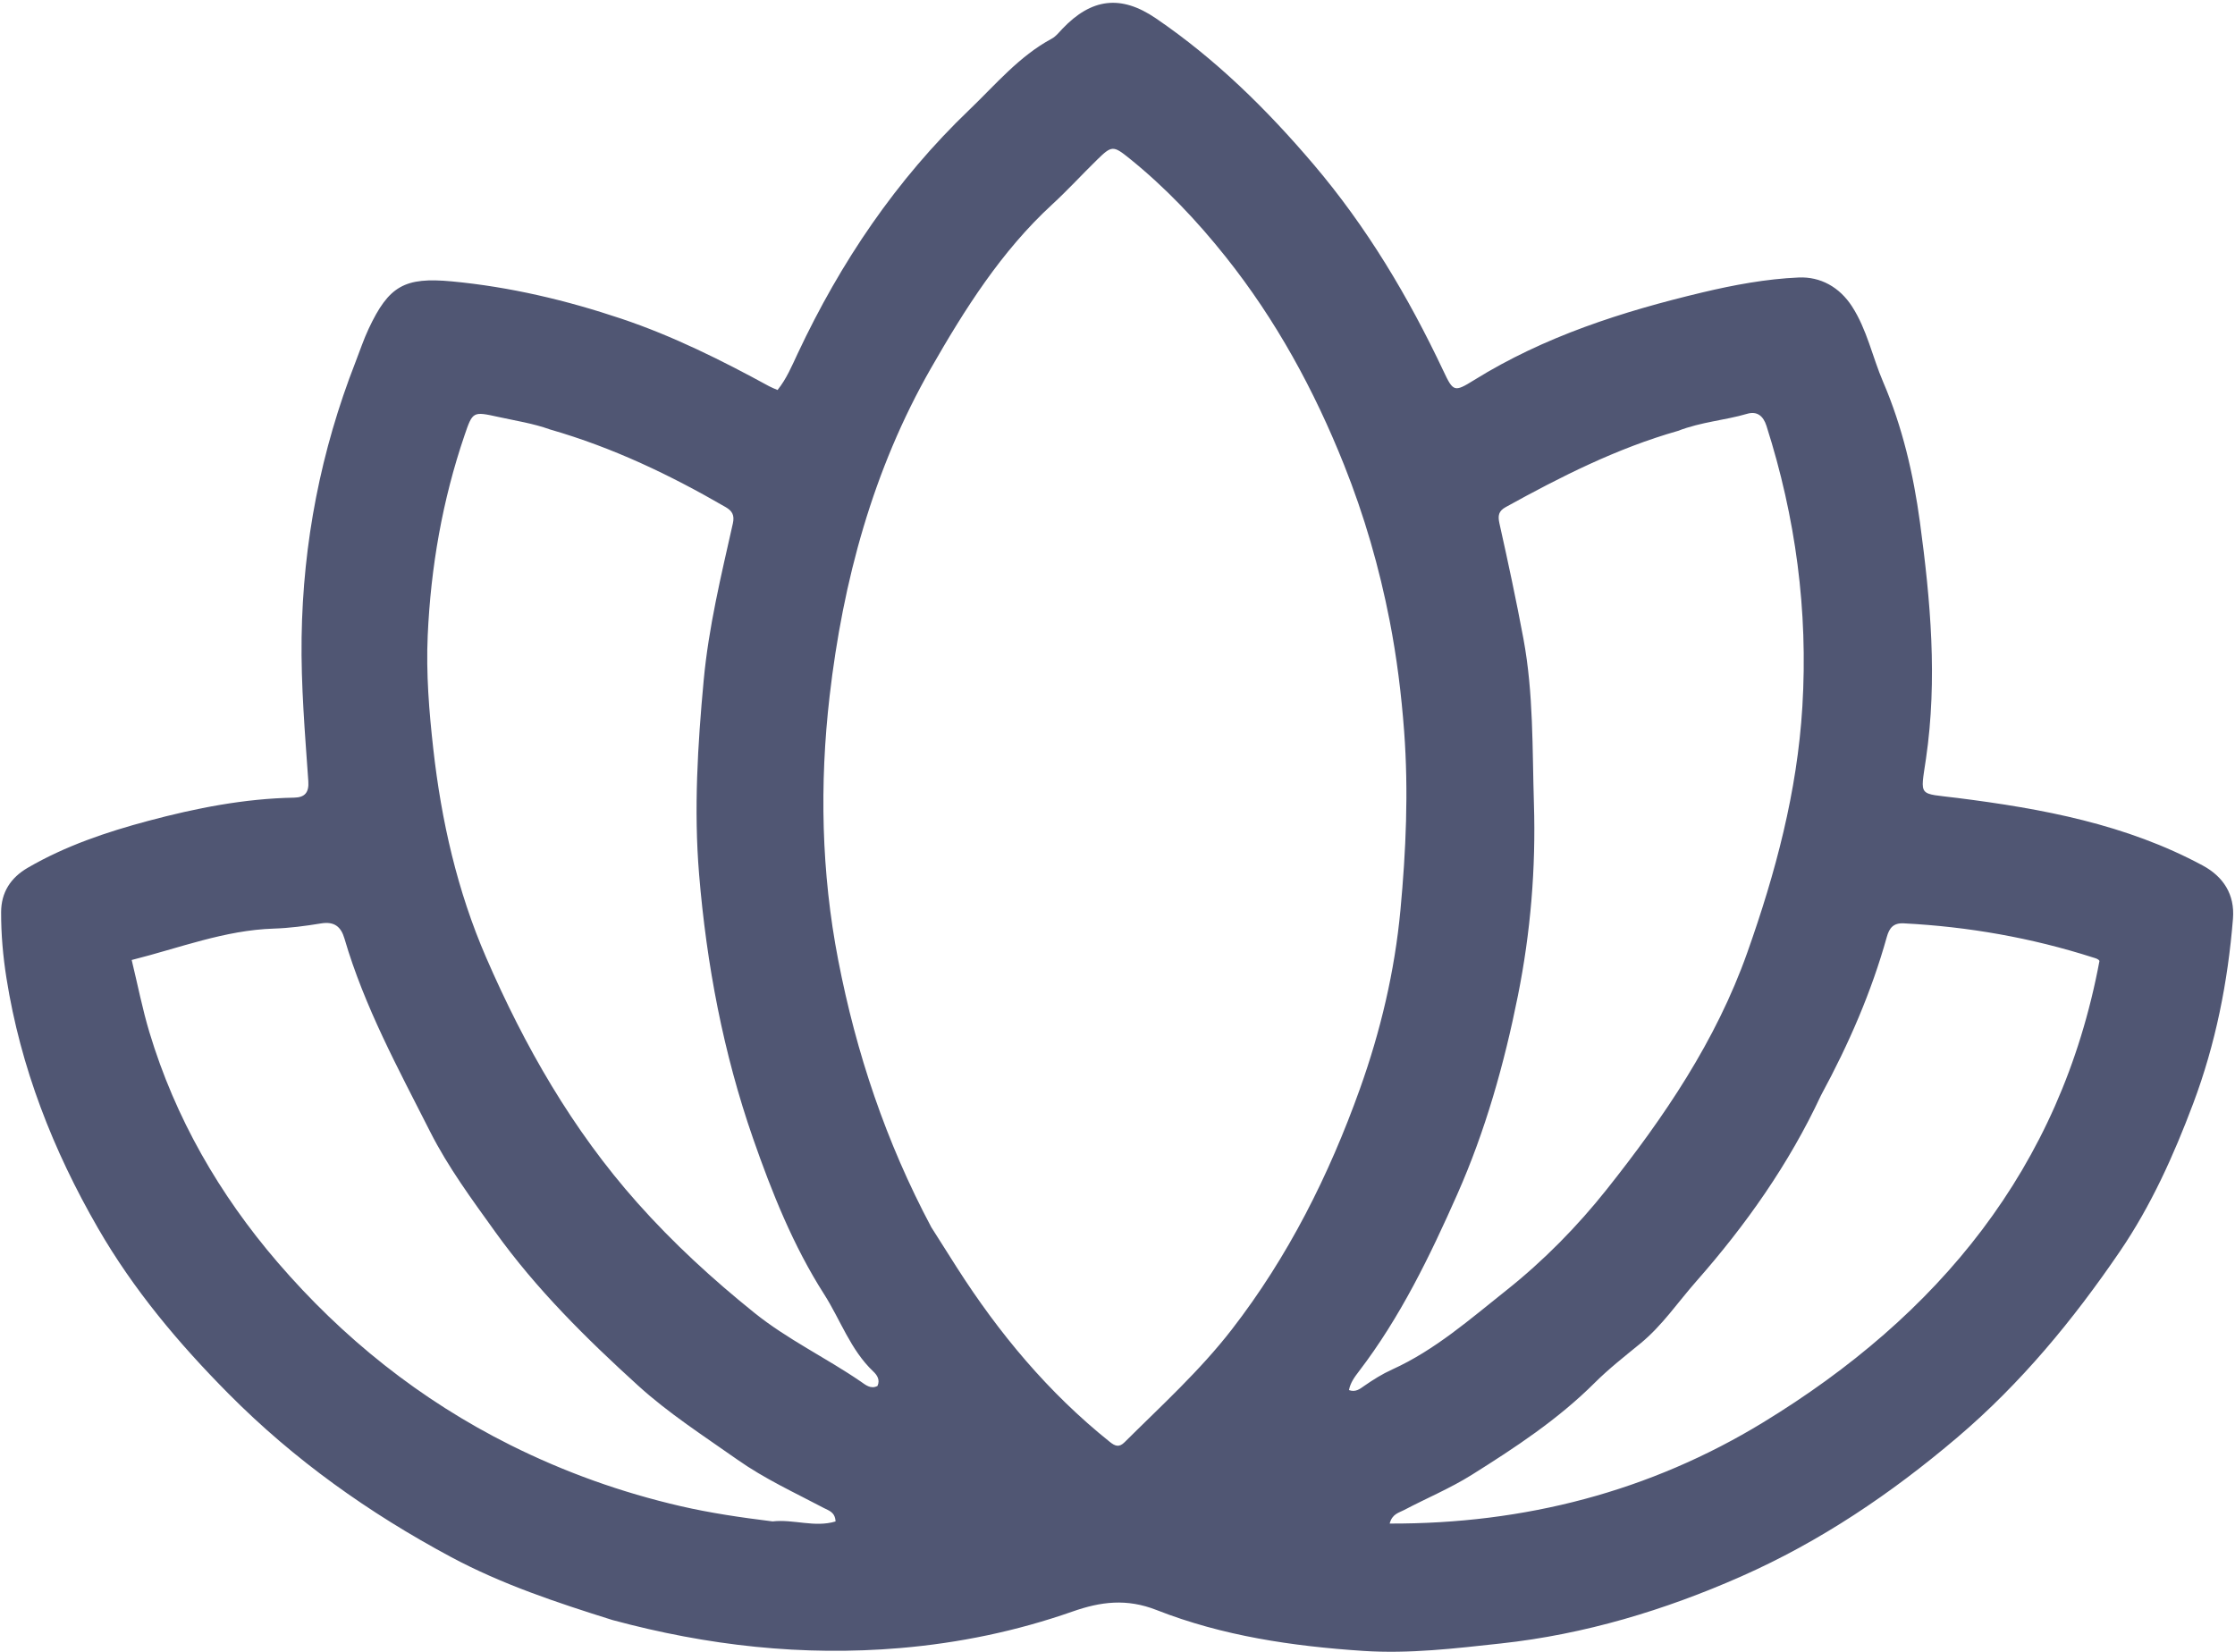 <svg width="775" height="573" viewBox="0 0 775 573" fill="none" xmlns="http://www.w3.org/2000/svg">
<path d="M212.432 561.808C192.975 555.71 174.048 549.412 156.334 539.915C127.97 524.709 102.051 506.303 79.308 483.375C61.981 465.908 46.309 447.268 33.983 425.908C18.369 398.852 7.144 370.193 2.243 339.23C1.045 331.666 0.371 324.023 0.388 316.365C0.403 309.481 3.65 304.389 9.664 300.9C22.741 293.313 36.873 288.542 51.395 284.663C67.986 280.231 84.733 276.926 101.967 276.61C105.755 276.541 107.181 274.788 106.911 270.908C105.759 254.314 104.341 237.743 104.583 221.063C105.062 188.091 111.268 156.299 123.253 125.608C124.765 121.735 126.067 117.763 127.832 114.009C134.826 99.135 140.255 96.031 156.738 97.586C176.84 99.482 196.376 104.114 215.476 110.522C233.373 116.526 250.21 124.932 266.745 133.96C267.597 134.425 268.522 134.758 269.621 135.244C272.753 131.341 274.596 126.873 276.62 122.562C291.486 90.906 310.748 62.373 336.094 38.097C345.21 29.366 353.339 19.52 364.72 13.395C366.134 12.634 367.223 11.217 368.367 10.013C378.474 -0.629 388.679 -1.898 400.761 6.326C421.524 20.46 439.188 37.839 455.456 56.972C473.979 78.757 488.365 102.91 500.495 128.609C503.913 135.85 504.259 136.088 511.089 131.842C535.553 116.633 562.613 108.015 590.268 101.419C601.147 98.825 612.439 96.717 623.695 96.229C631.236 95.902 637.842 99.54 642.18 106.236C647.41 114.31 649.264 123.783 652.999 132.48C659.68 148.035 663.51 164.528 665.75 181.091C669.425 208.25 671.873 235.535 667.847 263.094C665.865 276.663 664.99 274.979 678.71 276.713C708.179 280.439 737.248 285.83 763.8 300.136C770.97 304 774.968 310.197 774.298 318.548C772.536 340.53 768.283 361.994 760.494 382.704C753.734 400.678 745.885 418.135 735.041 434.032C718.858 457.757 700.778 479.713 678.688 498.487C655.771 517.965 631.197 534.55 603.768 546.672C577.176 558.423 549.429 566.772 520.45 569.916C504.624 571.633 488.759 573.562 472.688 572.497C448.156 570.871 423.945 567.32 401.056 558.329C390.67 554.249 381.718 555.41 371.92 558.843C352.554 565.628 332.593 569.775 312.095 571.514C278.39 574.374 245.369 570.713 212.432 561.808ZM322.939 425.584C325.88 430.221 328.807 434.867 331.764 439.495C346.382 462.371 363.555 483.002 384.85 500.034C386.692 501.507 388.064 502.018 389.957 500.134C402.702 487.455 416.046 475.358 427.109 461.073C446.679 435.804 460.828 407.585 471.532 377.671C478.713 357.6 483.628 336.839 485.616 315.534C487.534 294.979 488.434 274.428 486.903 253.736C485.943 240.769 484.345 227.948 481.869 215.247C478.27 196.783 473.08 178.808 466.073 161.241C455.693 135.214 442.463 110.964 425.015 89.059C415.058 76.558 404.101 64.98 391.625 54.929C386.009 50.405 385.503 50.443 380.437 55.389C375.193 60.509 370.241 65.939 364.852 70.897C347.186 87.148 334.487 107.291 322.804 127.715C302.729 162.806 292.279 201.495 287.673 241.411C284.158 271.868 284.775 302.565 290.646 332.891C296.881 365.096 307.151 395.916 322.939 425.584ZM190.748 148.936C184.926 146.838 178.82 145.906 172.81 144.587C163.972 142.647 163.914 142.648 161.08 150.957C153.406 173.461 149.377 196.648 148.313 220.367C147.722 233.54 148.78 246.629 150.246 259.718C153.039 284.66 158.569 308.983 168.546 331.982C181.906 362.781 198.387 391.653 220.954 417.047C233.442 431.099 247.051 443.565 261.585 455.258C273.051 464.482 286.373 470.805 298.445 479.08C300.048 480.178 301.923 481.863 304.283 480.611C305.254 478.424 304.071 476.787 302.809 475.592C294.889 468.09 291.434 457.676 285.746 448.774C275.088 432.093 267.659 413.539 261.137 394.818C250.805 365.158 245.011 334.502 242.417 303.219C240.552 280.722 241.932 258.298 244.009 235.911C245.716 217.499 250.076 199.533 254.119 181.537C254.769 178.641 253.889 177.167 251.611 175.849C232.533 164.807 212.783 155.283 190.748 148.936ZM581.807 149.434C560.685 155.45 541.252 165.274 522.139 175.838C519.646 177.216 519.326 178.768 519.946 181.539C522.917 194.833 525.776 208.16 528.268 221.551C531.784 240.449 531.309 259.694 531.899 278.766C532.588 301.024 530.756 323.261 526.353 345.25C521.608 368.953 515.064 392.172 505.314 414.173C495.828 435.579 485.578 456.793 471.189 475.59C469.724 477.504 468.242 479.501 467.762 482.055C470.106 482.916 471.629 481.582 473.025 480.617C476.141 478.464 479.23 476.5 482.766 474.898C497.593 468.183 509.825 457.391 522.379 447.421C535.247 437.202 546.987 425.253 557.174 412.42C577.054 387.375 594.999 361.031 605.868 330.375C615.704 302.635 623.188 274.618 624.981 245.062C627.004 211.721 622.645 179.383 612.535 147.682C611.446 144.268 609.299 142.472 605.809 143.503C598.148 145.765 590.055 146.251 581.807 149.434ZM631.419 379.886C620.348 403.619 605.418 424.79 588.176 444.359C581.802 451.593 576.363 459.715 568.838 465.874C563.425 470.305 557.915 474.604 552.953 479.552C540.263 492.208 525.39 502.008 510.331 511.452C502.886 516.12 494.665 519.542 486.862 523.656C485.105 524.583 482.719 525.003 481.882 528.34C528.61 528.498 572.104 517.219 611.364 493.269C671.923 456.325 714.528 405.31 727.998 333.253C727.669 332.525 726.629 332.309 725.703 332.013C704.368 325.19 682.502 321.35 660.137 320.197C656.53 320.011 655.133 321.805 654.263 324.913C648.95 343.918 641.163 361.908 631.419 379.886ZM267.902 527.594C275.133 526.753 282.488 529.802 289.735 527.605C289.575 524.349 287.379 523.844 285.697 522.956C275.556 517.608 265.151 512.839 255.682 506.166C243.98 497.92 231.884 490.143 221.296 480.526C203.293 464.175 185.979 447.058 171.734 427.209C163.684 415.992 155.431 404.852 149.167 392.474C138.119 370.643 126.346 349.122 119.44 325.453C118.225 321.29 115.858 319.478 111.321 320.222C105.917 321.108 100.44 321.847 94.976 322.017C77.923 322.55 62.234 328.75 45.665 332.908C47.769 341.591 49.38 349.892 51.805 357.949C60.77 387.738 76.099 414.279 96.199 437.67C118.832 464.008 145.668 485.48 176.994 501.125C195.872 510.553 215.52 517.569 236.016 522.301C246.222 524.657 256.591 526.193 267.902 527.594Z" fill="#505673"/>
</svg>
